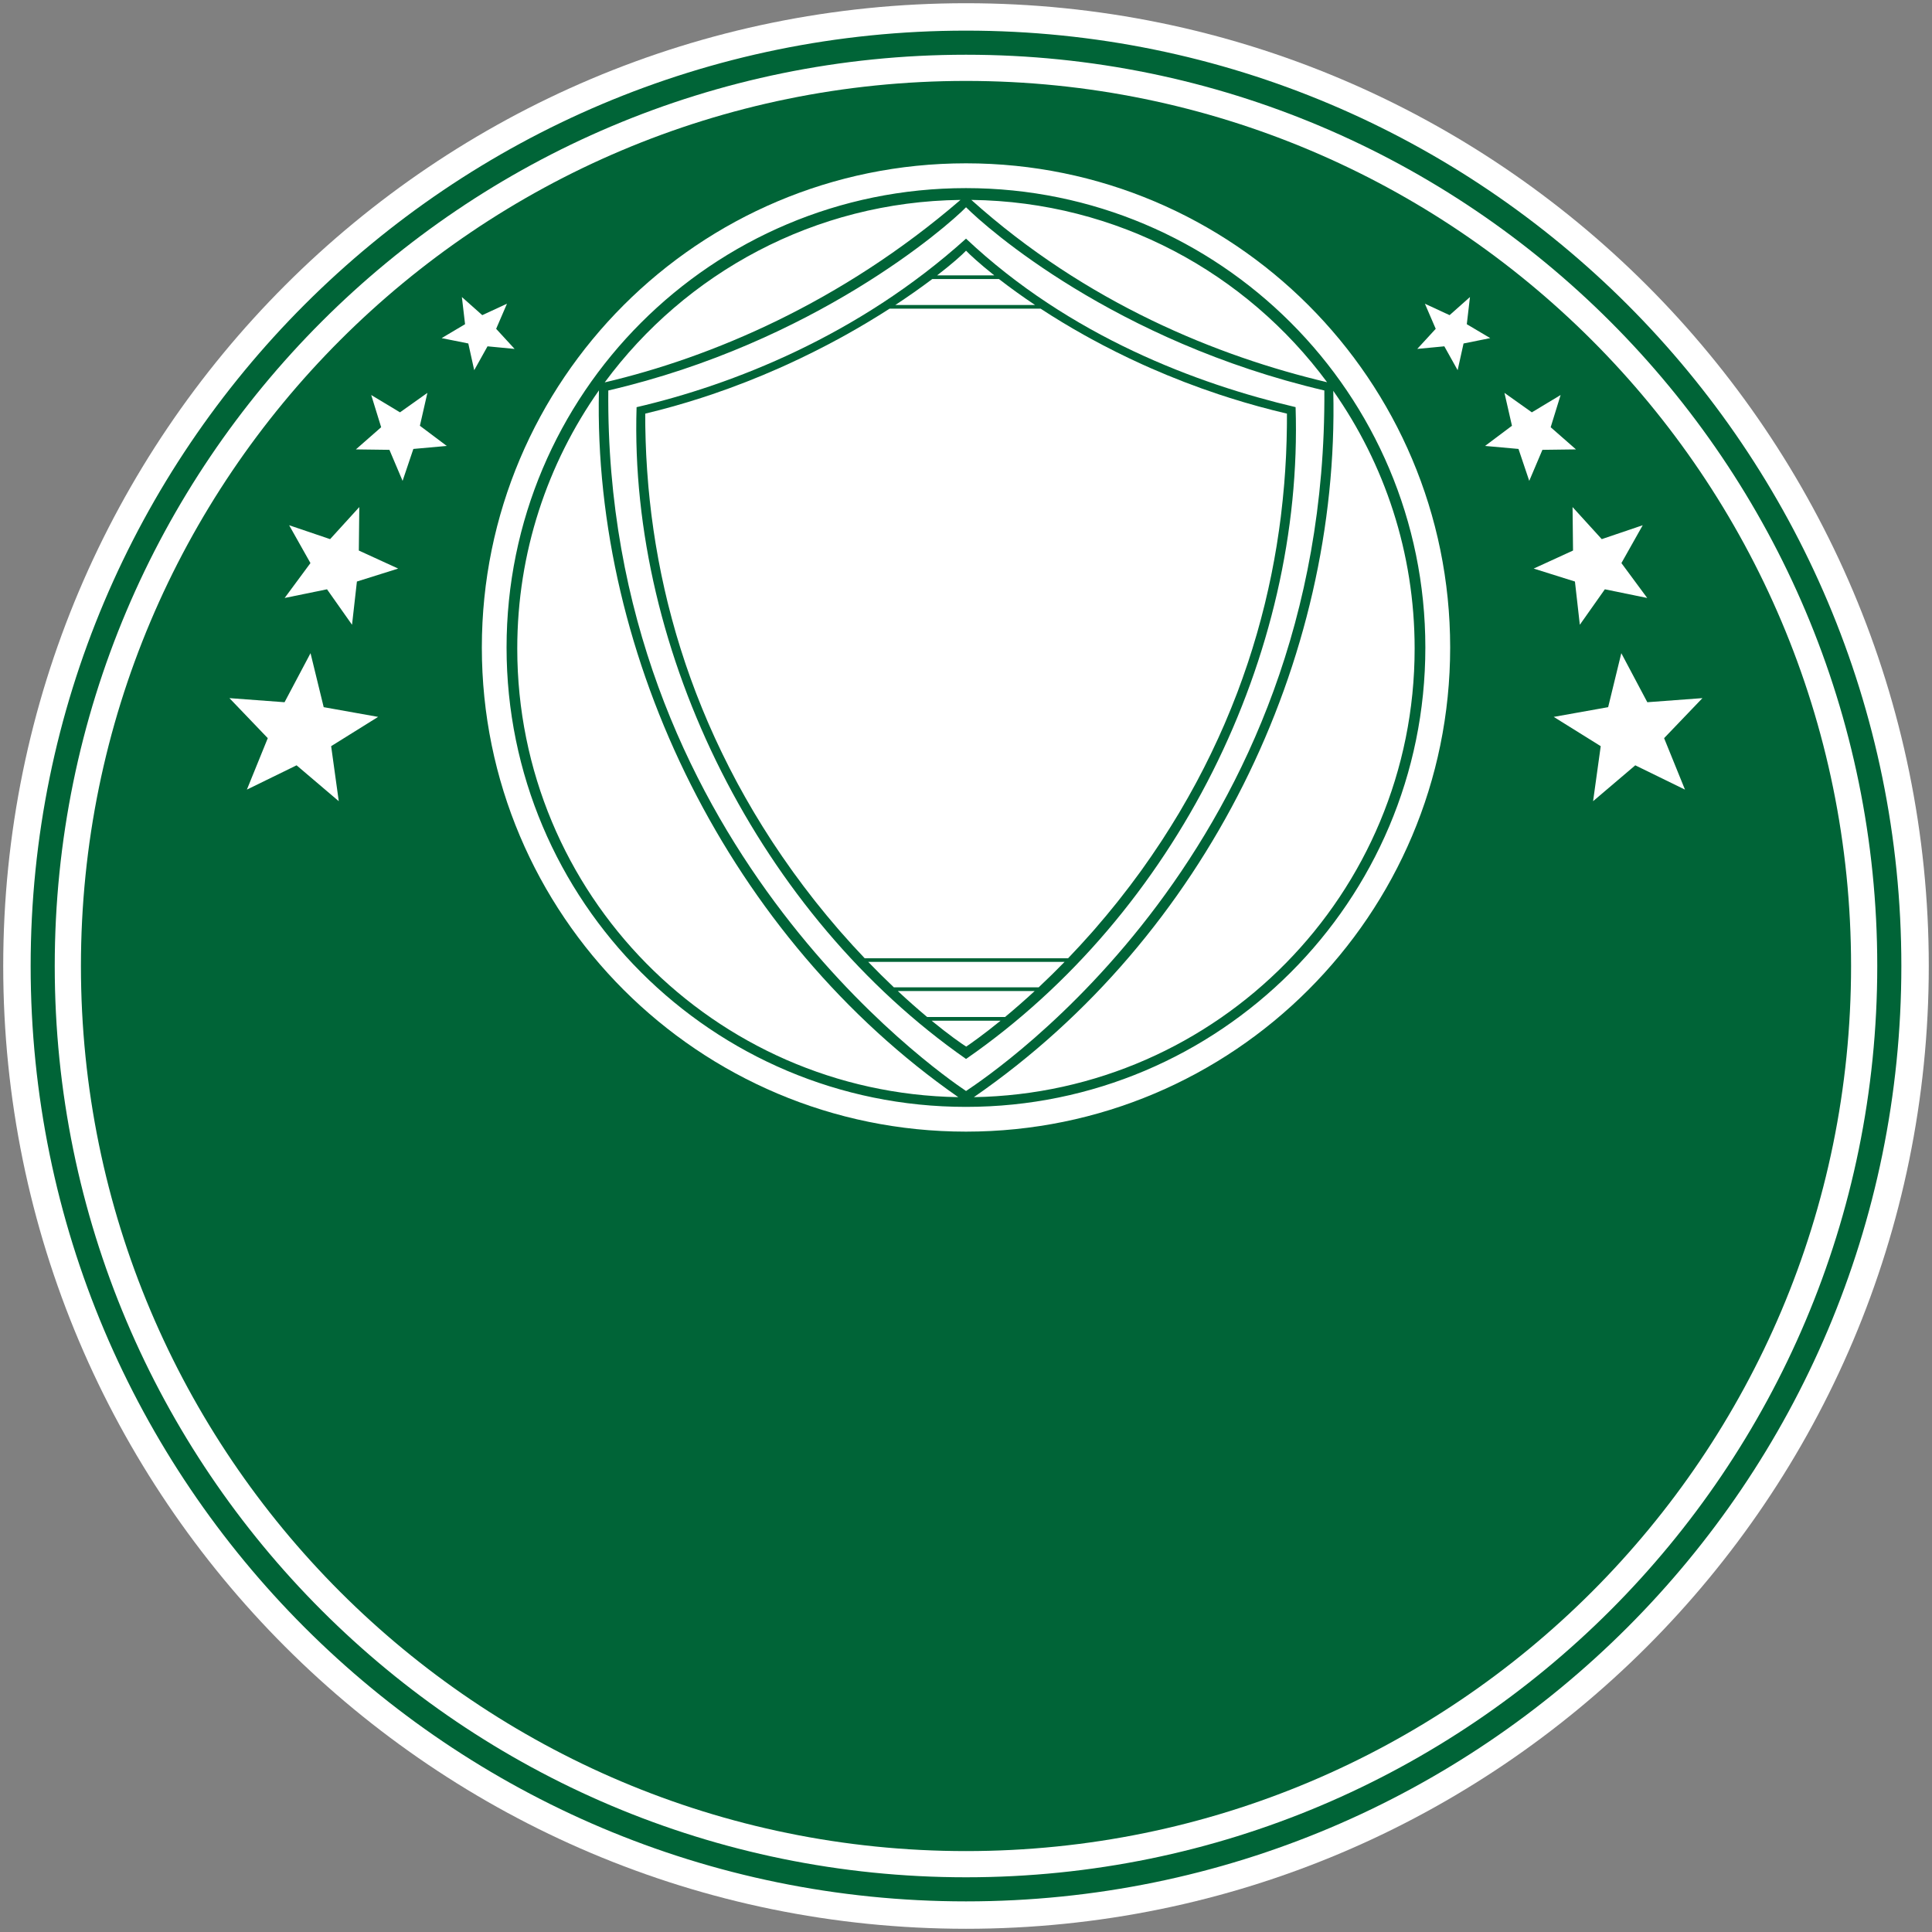<?xml version="1.0" encoding="UTF-8" standalone="no"?>
<svg
   xml:space="preserve"
   width="300"
   height="300"
   version="1.1"
   id="svg5"
   sodipodi:docname="palmeiras.svg"
   inkscape:version="1.4.2 (f4327f4, 2025-05-13)"
   xmlns:inkscape="http://www.inkscape.org/namespaces/inkscape"
   xmlns:sodipodi="http://sodipodi.sourceforge.net/DTD/sodipodi-0.dtd"
   xmlns="http://www.w3.org/2000/svg"
   xmlns:svg="http://www.w3.org/2000/svg"><rect width="100%" height="100%" fill="#808080" stroke="none"/><defs
     id="defs5" /><sodipodi:namedview
     id="namedview5"
     pagecolor="#ffffff"
     bordercolor="#000000"
     borderopacity="0.25"
     inkscape:showpageshadow="2"
     inkscape:pageopacity="0.0"
     inkscape:pagecheckerboard="0"
     inkscape:deskcolor="#d1d1d1"
     inkscape:zoom="1.345"
     inkscape:cx="-24.907063"
     inkscape:cy="120.81784"
     inkscape:window-width="1920"
     inkscape:window-height="1009"
     inkscape:window-x="-8"
     inkscape:window-y="-8"
     inkscape:window-maximized="1"
     inkscape:current-layer="svg5" /><path
     fill="#FFF"
     fill-rule="evenodd"
     d="M150 .5c82.566 0 149.5 66.935 149.5 149.502 0 82.564-66.934 149.498-149.5 149.498S.5 232.566.5 150.002C.5 67.435 67.434.5 150 .5"
     clip-rule="evenodd"
     id="path1" /><path
     fill="#006437"
     fill-rule="evenodd"
     d="M150 8.499c78.149 0 141.499 63.354 141.499 141.5 0 78.152-63.35 141.505-141.499 141.505C71.851 291.505 8.5 228.151 8.5 150 8.5 71.853 71.851 8.499 150 8.499m0-3.742c80.213 0 145.241 65.028 145.241 145.242 0 80.216-65.028 145.246-145.241 145.246C69.783 295.245 4.759 230.216 4.759 150 4.759 69.785 69.783 4.757 150 4.757"
     clip-rule="evenodd"
     id="path2" /><path
     fill="#006437"
     fill-rule="evenodd"
     d="m 221.258,47.161 1.68,3.898 -2.866,3.12 4.203,-0.402 2.067,3.705 0.917,-4.146 4.144,-0.833 -3.639,-2.16 0.492,-4.22 -3.165,2.814 z m 12.353,13.844 1.165,5.107 -4.174,3.132 5.189,0.467 1.67,4.958 2.045,-4.819 5.21,-0.068 -3.928,-3.443 1.544,-5.002 -4.467,2.691 z m 10.575,17.73 0.074,6.752 -6.111,2.801 6.407,2.013 0.759,6.713 3.886,-5.508 6.578,1.348 -4.006,-5.419 3.308,-5.876 -6.362,2.158 z m 7.57,22.691 -2.043,8.382 -8.451,1.51 7.298,4.547 -1.186,8.544 6.551,-5.571 7.718,3.773 -3.242,-7.99 5.953,-6.216 -8.56,0.637 z m -203.537,0 2.044,8.382 8.45,1.51 -7.293,4.547 1.183,8.544 -6.55,-5.571 -7.718,3.773 3.244,-7.99 -5.954,-6.216 8.558,0.637 z m 7.573,-22.691 -0.074,6.752 6.11,2.801 -6.408,2.013 -0.757,6.713 -3.885,-5.508 -6.578,1.348 4.006,-5.419 -3.309,-5.876 6.362,2.158 z m 10.573,-17.73 -1.164,5.107 4.173,3.132 -5.188,0.467 -1.672,4.958 -2.044,-4.819 -5.208,-0.068 3.925,-3.443 -1.544,-5.002 4.468,2.691 z m 12.357,-13.844 -1.68,3.898 2.865,3.12 -4.204,-0.402 -2.067,3.705 -0.917,-4.146 -4.142,-0.833 3.638,-2.16 -0.495,-4.22 3.166,2.814 z M 150,25.36 c 41.522,0 75.181,33.659 75.181,75.182 0,41.521 -33.658,75.177 -75.181,75.177 -41.521,0 -75.18,-33.656 -75.18,-75.177 0,-41.521 33.659,-75.182 75.18,-75.182 m 0,-12.794 c 75.903,0 137.433,61.53 137.433,137.434 0,75.906 -61.529,137.436 -137.433,137.436 C 74.096,287.436 12.567,225.905 12.567,150 12.567,74.096 74.097,12.566 150,12.566"
     clip-rule="evenodd"
     id="path3"
     sodipodi:nodetypes="cccccccccccccccccccccccccccccccccccccccccccccccccccccccccccccccccccccccccccccccccccccccccsssccsssc" /><path
     fill="#006437"
     fill-rule="evenodd"
     d="M205.645 60.634c-32.617-7.645-52.525-25.313-55.638-28.451-3.04 3.11-23.606 21.032-55.55 28.451-.633 69.825 50.997 105.711 55.55 108.776 4.531-3.026 56.096-37.65 55.638-108.776m-54.818-29.592c17.851 16.029 38.254 24.301 55.242 28.309-12.538-16.966-32.589-28.041-55.242-28.309M93.9 59.376c16.472-3.856 36.686-12.344 55.243-28.334-22.657.273-42.712 11.356-55.243 28.334m54.904 110.989c-35.331-24.602-56.774-68.148-55.801-109.748-7.986 11.34-12.683 25.165-12.683 40.09 0 38.083 30.554 69.021 68.484 69.658m58.225-109.676c1.014 41.841-19.658 84.717-55.808 109.676 37.912-.659 68.443-31.59 68.443-69.659.001-14.894-4.676-28.694-12.635-40.017M149.993 29.21c39.393 0 71.335 31.935 71.335 71.335 0 39.395-31.942 71.331-71.335 71.331-39.396 0-71.334-31.937-71.334-71.331 0-39.4 31.938-71.335 71.334-71.335"
     clip-rule="evenodd"
     id="path4" /><path
     fill="#006437"
     d="m 155.37,158.493 h -10.711 c 2.699,2.213 4.633,3.559 5.373,4.024 0.683,-0.465 2.614,-1.805 5.338,-4.024 m 5.296,-4.606 H 139.41 c 1.483,1.386 3.004,2.732 4.559,4.036 h 12.093 c 1.569,-1.305 3.104,-2.651 4.604,-4.036 m 4.642,-4.524 h -30.492 c 1.298,1.348 2.627,2.666 3.986,3.953 h 22.48 c 1.37,-1.288 2.713,-2.606 4.026,-3.953 M 161.59,47.93 h -23.454 c -2.216,1.423 -4.476,2.777 -6.776,4.059 l -1.034,0.569 c -2.643,1.439 -5.335,2.785 -8.073,4.035 l -1.269,0.571 c -3.396,1.507 -6.859,2.86 -10.377,4.056 l -1.721,0.568 c -2.788,0.9 -5.69,1.724 -8.693,2.441 -0.002,0.534 -3.3e-4,1.066 0.005,1.595 l 0.008,0.571 c 0.022,1.366 0.065,2.718 0.129,4.056 l 0.029,0.568 c 0.071,1.361 0.164,2.707 0.279,4.039 l 0.046,0.568 c 0.125,1.368 0.27,2.72 0.434,4.055 l 0.072,0.572 c 0.175,1.362 0.371,2.707 0.588,4.034 l 0.096,0.571 c 0.229,1.371 0.48,2.724 0.753,4.058 l 0.118,0.568 c 0.281,1.344 0.581,2.668 0.899,3.973 l 0.144,0.571 c 0.348,1.396 0.72,2.765 1.109,4.119 l 0.166,0.568 c 0.403,1.368 0.826,2.713 1.269,4.036 l 0.191,0.569 c 0.469,1.377 0.956,2.73 1.462,4.058 l 0.22,0.568 c 0.523,1.355 1.072,2.701 1.645,4.036 l 0.248,0.571 c 0.592,1.363 1.212,2.714 1.858,4.052 l 0.276,0.571 c 0.659,1.359 1.345,2.704 2.058,4.036 l 0.305,0.572 c 0.73,1.346 1.473,2.66 2.229,3.942 l 0.338,0.571 c 0.812,1.361 1.65,2.707 2.513,4.036 l 0.371,0.569 c 0.92,1.397 1.851,2.75 2.785,4.058 l 0.407,0.568 c 1.013,1.399 2.025,2.744 3.038,4.034 l 0.45,0.571 c 1.093,1.375 2.212,2.728 3.359,4.058 l 0.498,0.571 c 1.198,1.371 2.425,2.716 3.681,4.034 h 31.585 c 1.265,-1.319 2.503,-2.664 3.713,-4.034 l 0.498,-0.571 c 1.155,-1.33 2.283,-2.683 3.383,-4.058 l 0.449,-0.571 c 1.048,-1.323 2.068,-2.668 3.06,-4.034 l 0.411,-0.568 c 0.956,-1.334 1.885,-2.687 2.786,-4.058 l 0.375,-0.569 c 0.863,-1.331 1.703,-2.676 2.519,-4.036 l 0.333,-0.571 c 0.758,-1.28 1.501,-2.594 2.228,-3.942 l 0.307,-0.572 c 0.711,-1.331 1.395,-2.677 2.052,-4.036 l 0.273,-0.571 c 0.635,-1.32 1.252,-2.671 1.851,-4.052 l 0.243,-0.571 c 0.571,-1.335 1.116,-2.68 1.636,-4.036 l 0.219,-0.568 c 0.499,-1.328 0.981,-2.681 1.444,-4.058 l 0.192,-0.569 c 0.442,-1.337 0.86,-2.683 1.252,-4.036 l 0.165,-0.568 c 0.39,-1.366 0.755,-2.74 1.096,-4.119 l 0.139,-0.571 c 0.316,-1.305 0.611,-2.629 0.886,-3.973 l 0.116,-0.568 c 0.267,-1.335 0.513,-2.687 0.74,-4.058 l 0.089,-0.571 c 0.215,-1.327 0.403,-2.672 0.576,-4.034 l 0.066,-0.572 c 0.159,-1.334 0.302,-2.688 0.417,-4.055 l 0.051,-0.568 c 0.109,-1.331 0.197,-2.678 0.264,-4.039 l 0.027,-0.568 c 0.06,-1.338 0.098,-2.69 0.115,-4.056 l 0.006,-0.571 c 0.004,-0.529 0.006,-1.061 0.005,-1.595 -2.988,-0.7 -5.949,-1.514 -8.875,-2.441 l -1.756,-0.568 c -3.57,-1.189 -7.084,-2.542 -10.529,-4.056 l -1.28,-0.571 c -2.743,-1.244 -5.438,-2.59 -8.08,-4.035 l -1.027,-0.569 c -2.28,-1.274 -4.514,-2.628 -6.699,-4.059 m -6.478,-4.605 h -10.344 c -1.872,1.409 -3.791,2.756 -5.752,4.038 h 21.713 c -1.919,-1.279 -3.793,-2.626 -5.617,-4.038 m -9.596,-0.568 h 8.869 c -2.257,-1.798 -3.738,-3.167 -4.379,-3.829 -0.624,0.657 -2.153,2.029 -4.49,3.829 m 55.663,20.463 c 1.249,38.5 -18.522,78.606 -51.173,101.215 -31.874,-22.246 -52.365,-62.962 -51.158,-101.208 14.803,-3.446 34.387,-11.047 51.155,-26.17 16.114,15.175 35.891,22.567 51.176,26.163"
     id="path5"
     sodipodi:nodetypes="ccccccccccccccccccccccccccccccccccccccccccccccccccccccccccccccccccccccccccccccccccccccccccccccccccccccccccccccccccccccc" /></svg>
